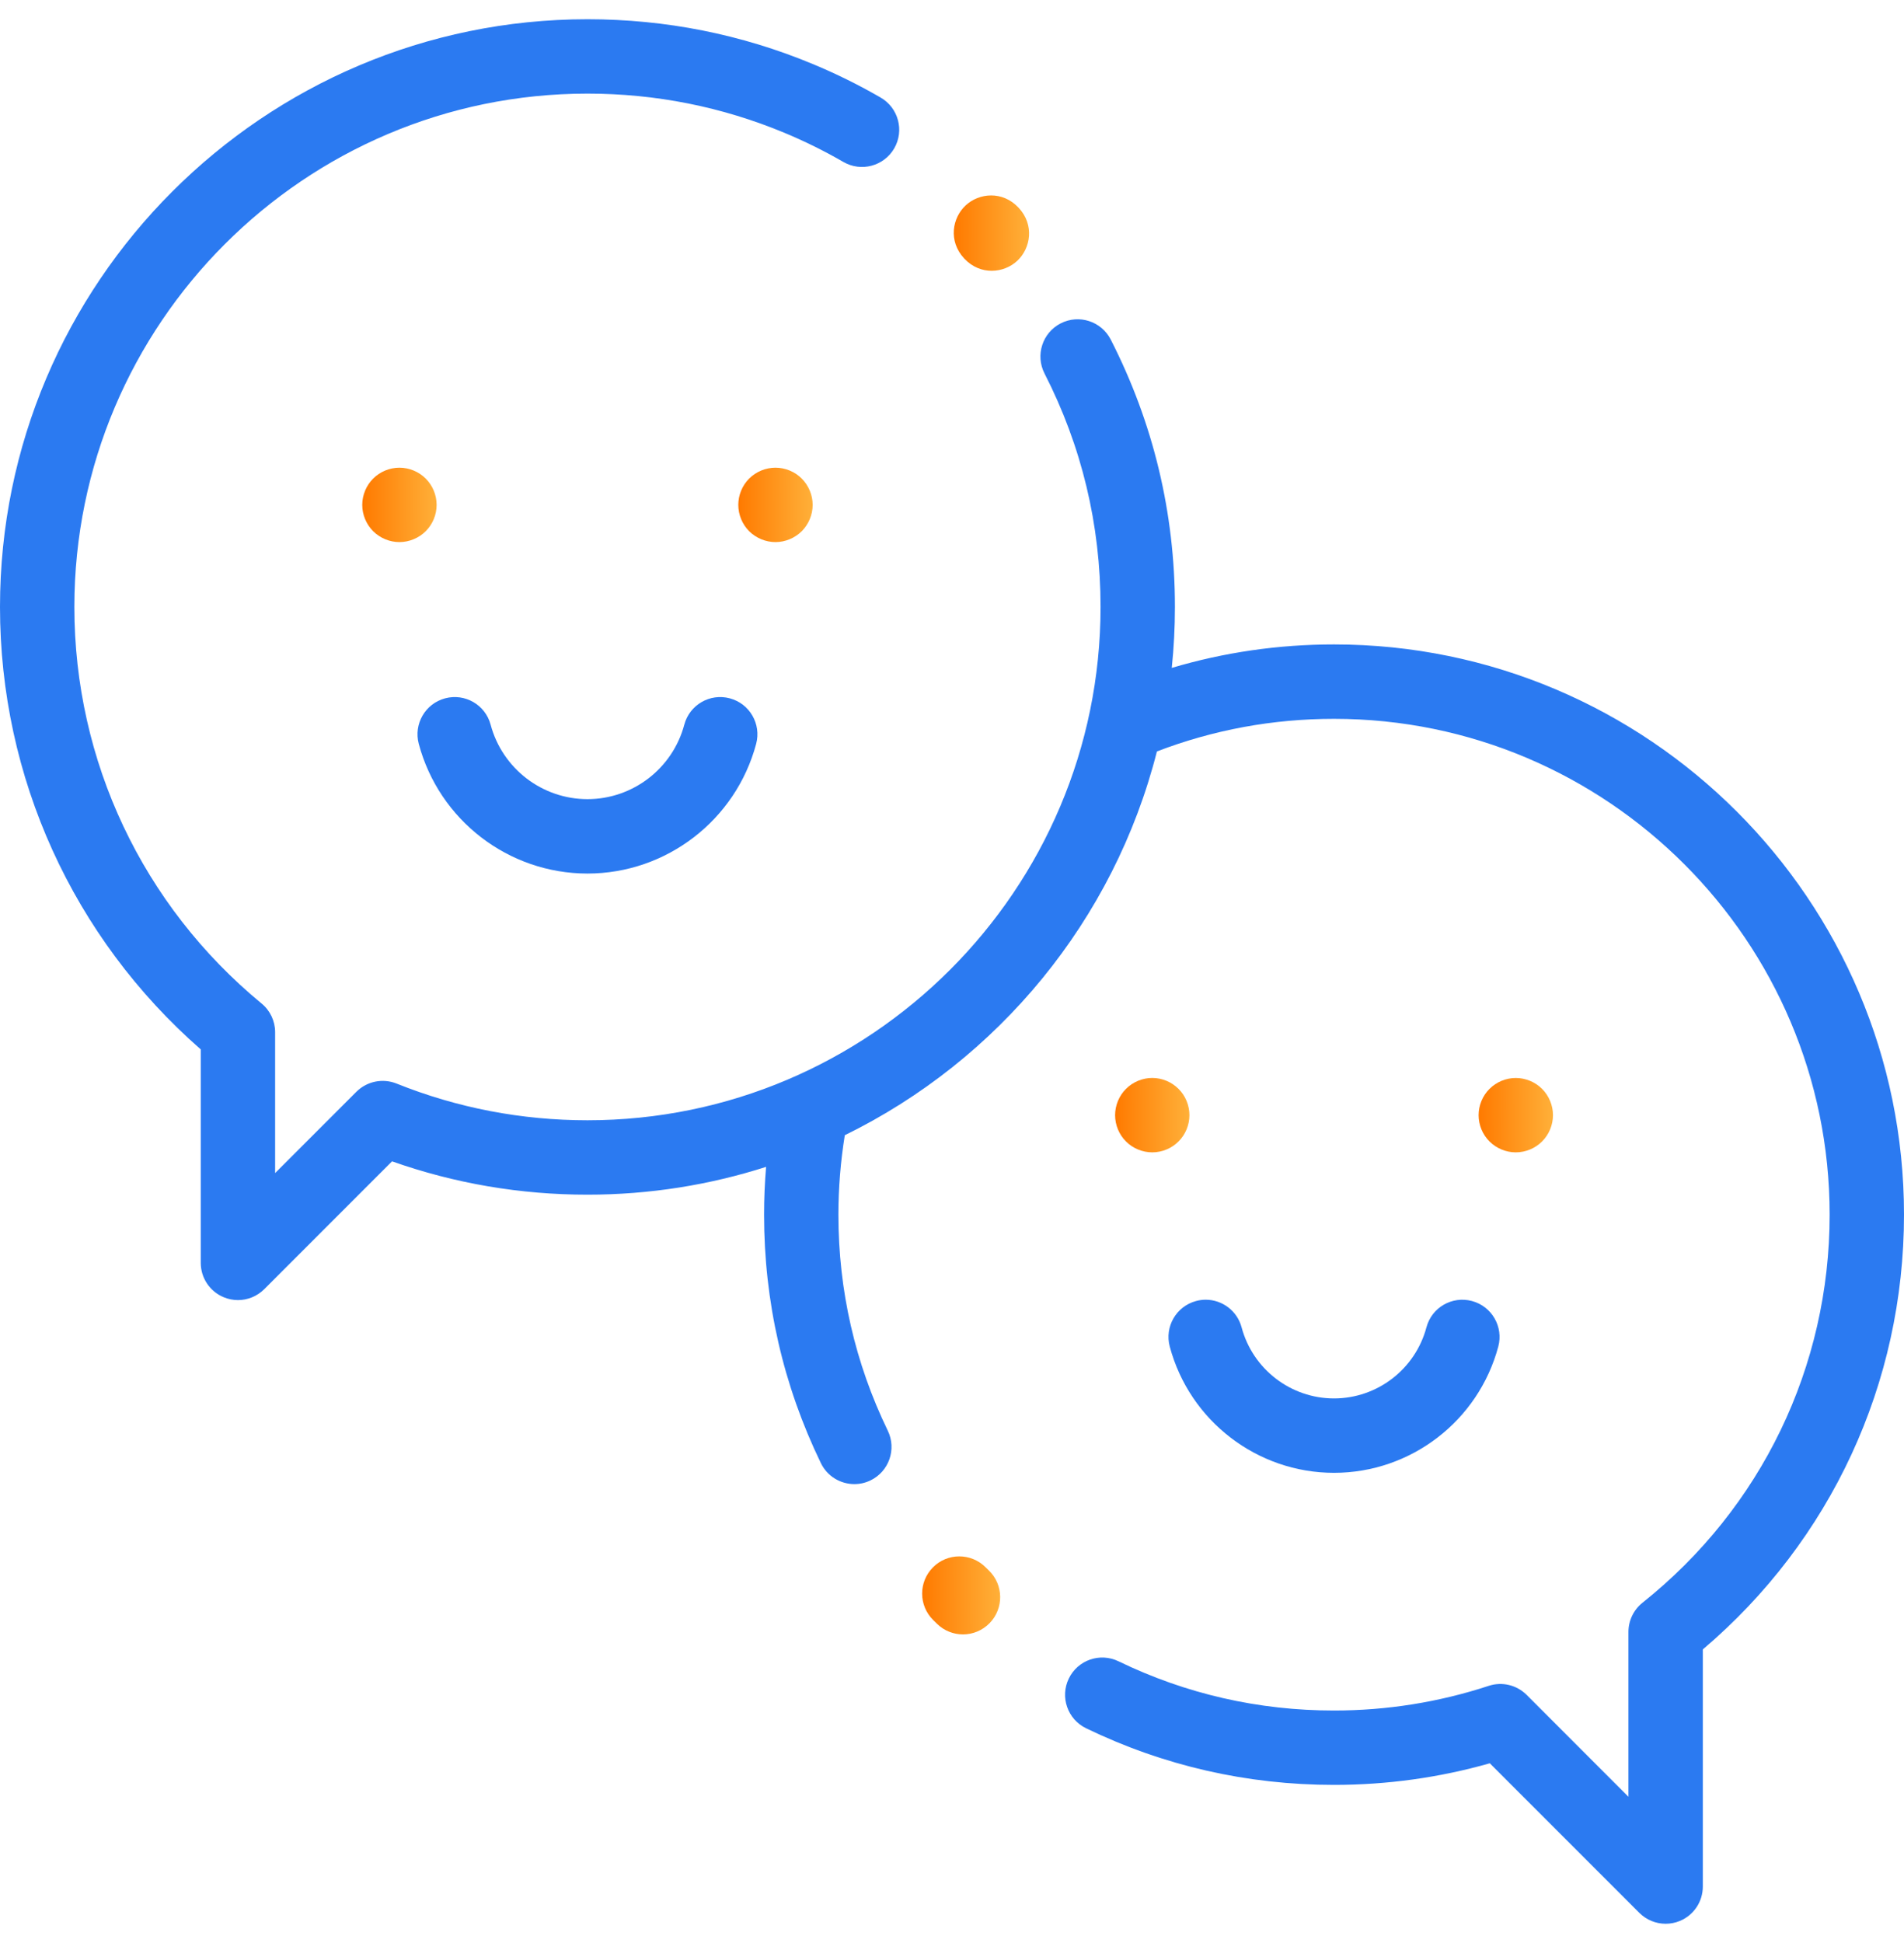 <svg width="50" height="51" viewBox="0 0 50 51" fill="none" xmlns="http://www.w3.org/2000/svg">
<g id="review 2" clip-path="url(#clip0_4876_675)">
<g id="Group">
<g id="Group_2">
<path id="Vector" d="M35.032 16.915C33.574 16.915 32.147 17.122 30.771 17.531C30.826 17.005 30.854 16.472 30.854 15.931C30.854 13.46 30.286 11.098 29.168 8.912C28.922 8.432 28.334 8.242 27.854 8.488C27.374 8.734 27.184 9.322 27.429 9.802C28.406 11.71 28.901 13.772 28.901 15.931C28.901 23.361 22.856 29.405 15.427 29.405C13.695 29.405 12.008 29.081 10.413 28.441C10.05 28.296 9.636 28.381 9.359 28.657L7.225 30.791V27.093C7.225 26.802 7.095 26.525 6.869 26.34C3.745 23.767 1.953 19.974 1.953 15.931C1.953 8.502 7.997 2.457 15.427 2.457C17.22 2.457 18.961 2.804 20.602 3.487C21.131 3.707 21.652 3.964 22.149 4.252C22.616 4.521 23.213 4.361 23.483 3.894C23.753 3.427 23.592 2.83 23.125 2.56C22.555 2.231 21.959 1.936 21.352 1.684C19.473 0.901 17.479 0.505 15.427 0.505C6.921 0.505 0 7.425 0 15.931C0 20.404 1.916 24.61 5.272 27.545V33.148C5.272 33.543 5.51 33.899 5.875 34.05C5.996 34.1 6.123 34.125 6.249 34.125C6.503 34.125 6.752 34.025 6.939 33.839L10.295 30.483C11.94 31.064 13.663 31.358 15.427 31.358C17.062 31.358 18.638 31.102 20.118 30.628C20.083 31.045 20.065 31.464 20.065 31.882C20.065 34.168 20.567 36.362 21.557 38.405C21.726 38.753 22.074 38.955 22.436 38.955C22.579 38.955 22.724 38.924 22.861 38.857C23.346 38.622 23.549 38.038 23.314 37.553C22.454 35.778 22.017 33.871 22.017 31.883C22.017 31.184 22.074 30.485 22.185 29.797C26.21 27.827 29.257 24.155 30.381 19.724C31.863 19.156 33.426 18.868 35.032 18.868C42.209 18.868 48.047 24.706 48.047 31.883C48.047 35.869 46.256 39.582 43.132 42.069C42.9 42.255 42.764 42.536 42.764 42.833V47.162L40.09 44.487C39.829 44.227 39.444 44.135 39.095 44.25C37.786 44.68 36.419 44.898 35.032 44.898C33.048 44.898 31.143 44.463 29.371 43.605C28.886 43.37 28.302 43.573 28.067 44.059C27.832 44.544 28.035 45.128 28.52 45.363C30.56 46.35 32.751 46.85 35.032 46.85C36.423 46.85 37.796 46.66 39.123 46.283L43.05 50.209C43.237 50.396 43.487 50.495 43.741 50.495C43.867 50.495 43.993 50.471 44.114 50.421C44.479 50.27 44.717 49.914 44.717 49.519V43.294C48.081 40.44 50 36.308 50 31.882C50 23.629 43.285 16.915 35.032 16.915Z" fill="#2B7AF1"/>
</g>
</g>
<g id="Group_3">
<g id="Group_4">
<path id="Vector_2" d="M25.969 41.223C25.939 41.194 25.909 41.165 25.879 41.135C25.497 40.756 24.878 40.758 24.499 41.141C24.119 41.524 24.122 42.142 24.505 42.522C24.539 42.556 24.574 42.59 24.609 42.624C24.798 42.808 25.044 42.9 25.289 42.9C25.543 42.9 25.798 42.8 25.989 42.603C26.365 42.216 26.356 41.598 25.969 41.223Z" fill="url(#paint0_linear_4876_675)"/>
</g>
</g>
<g id="Group_5">
<g id="Group_6">
<path id="Vector_3" d="M26.748 5.451C26.324 4.999 25.708 5.066 25.358 5.392C25.008 5.718 24.897 6.327 25.318 6.782C25.321 6.785 25.324 6.789 25.327 6.792C25.538 7.013 25.794 7.108 26.042 7.108C26.296 7.108 26.541 7.008 26.718 6.842C27.065 6.514 27.172 5.904 26.748 5.451Z" fill="url(#paint1_linear_4876_675)"/>
</g>
</g>
<g id="Group_7">
<g id="Group_8">
<path id="Vector_4" d="M11.18 12.562C10.998 12.38 10.747 12.276 10.489 12.276C10.232 12.276 9.981 12.38 9.799 12.562C9.617 12.744 9.513 12.996 9.513 13.252C9.513 13.509 9.617 13.761 9.799 13.943C9.981 14.124 10.232 14.229 10.489 14.229C10.746 14.229 10.998 14.124 11.18 13.943C11.362 13.761 11.466 13.509 11.466 13.252C11.466 12.996 11.362 12.744 11.18 12.562Z" fill="url(#paint2_linear_4876_675)"/>
</g>
</g>
<g id="Group_9">
<g id="Group_10">
<path id="Vector_5" d="M21.055 12.562C20.873 12.38 20.621 12.276 20.364 12.276C20.107 12.276 19.855 12.38 19.673 12.562C19.491 12.744 19.388 12.996 19.388 13.252C19.388 13.509 19.492 13.761 19.673 13.943C19.856 14.124 20.108 14.229 20.364 14.229C20.621 14.229 20.872 14.124 21.055 13.943C21.236 13.761 21.341 13.509 21.341 13.252C21.341 12.996 21.236 12.744 21.055 12.562Z" fill="url(#paint3_linear_4876_675)"/>
</g>
</g>
<g id="Group_11">
<g id="Group_12">
<path id="Vector_6" d="M19.166 18.33C18.644 18.19 18.109 18.5 17.97 19.021C17.663 20.172 16.617 20.976 15.427 20.976C14.237 20.976 13.191 20.172 12.884 19.021C12.745 18.5 12.21 18.19 11.688 18.33C11.168 18.469 10.858 19.004 10.997 19.525C11.533 21.529 13.354 22.929 15.427 22.929C17.5 22.929 19.321 21.529 19.857 19.525C19.996 19.004 19.686 18.469 19.166 18.33Z" fill="#2B7AF1"/>
</g>
</g>
<g id="Group_13">
<g id="Group_14">
<path id="Vector_7" d="M30.949 28.581C30.768 28.399 30.517 28.294 30.259 28.294C30.002 28.294 29.75 28.399 29.569 28.581C29.387 28.762 29.283 29.014 29.283 29.271C29.283 29.529 29.387 29.78 29.569 29.961C29.75 30.143 30.002 30.247 30.259 30.247C30.517 30.247 30.768 30.143 30.949 29.961C31.132 29.78 31.235 29.528 31.235 29.271C31.235 29.014 31.132 28.762 30.949 28.581Z" fill="url(#paint4_linear_4876_675)"/>
</g>
</g>
<g id="Group_15">
<g id="Group_16">
<path id="Vector_8" d="M40.496 28.581C40.314 28.399 40.063 28.295 39.805 28.295C39.548 28.295 39.297 28.399 39.115 28.581C38.933 28.762 38.829 29.014 38.829 29.271C38.829 29.529 38.933 29.78 39.115 29.961C39.297 30.143 39.548 30.247 39.805 30.247C40.063 30.247 40.314 30.143 40.496 29.961C40.677 29.78 40.782 29.528 40.782 29.271C40.782 29.014 40.677 28.762 40.496 28.581Z" fill="url(#paint5_linear_4876_675)"/>
</g>
</g>
<g id="Group_17">
<g id="Group_18">
<path id="Vector_9" d="M30.718 35.344C31.239 37.295 33.014 38.659 35.032 38.659C37.05 38.659 38.824 37.296 39.346 35.344C39.485 34.823 39.175 34.288 38.654 34.149C38.133 34.009 37.598 34.319 37.459 34.84C37.166 35.939 36.167 36.706 35.032 36.706C33.897 36.706 32.898 35.938 32.605 34.84C32.488 34.404 32.094 34.115 31.662 34.115C31.579 34.115 31.494 34.126 31.41 34.149C30.889 34.288 30.579 34.823 30.718 35.344Z" fill="#2B7AF1"/>
</g>
</g>
</g>
<defs>
<linearGradient id="paint0_linear_4876_675" x1="24.216" y1="41.876" x2="26.265" y2="41.868" gradientUnits="userSpaceOnUse">
<stop stop-color="#FF7A00"/>
<stop offset="1" stop-color="#FFB039"/>
</linearGradient>
<linearGradient id="paint1_linear_4876_675" x1="25.046" y1="6.119" x2="27.025" y2="6.111" gradientUnits="userSpaceOnUse">
<stop stop-color="#FF7A00"/>
<stop offset="1" stop-color="#FFB039"/>
</linearGradient>
<linearGradient id="paint2_linear_4876_675" x1="9.513" y1="13.252" x2="11.466" y2="13.245" gradientUnits="userSpaceOnUse">
<stop stop-color="#FF7A00"/>
<stop offset="1" stop-color="#FFB039"/>
</linearGradient>
<linearGradient id="paint3_linear_4876_675" x1="19.388" y1="13.252" x2="21.341" y2="13.245" gradientUnits="userSpaceOnUse">
<stop stop-color="#FF7A00"/>
<stop offset="1" stop-color="#FFB039"/>
</linearGradient>
<linearGradient id="paint4_linear_4876_675" x1="29.283" y1="29.271" x2="31.236" y2="29.263" gradientUnits="userSpaceOnUse">
<stop stop-color="#FF7A00"/>
<stop offset="1" stop-color="#FFB039"/>
</linearGradient>
<linearGradient id="paint5_linear_4876_675" x1="38.829" y1="29.271" x2="40.782" y2="29.263" gradientUnits="userSpaceOnUse">
<stop stop-color="#FF7A00"/>
<stop offset="1" stop-color="#FFB039"/>
</linearGradient>
<clipPath id="clip0_4876_675">
<rect width="50" height="50" fill="white" transform="translate(0 0.5)"/>
</clipPath>
</defs>
</svg>
